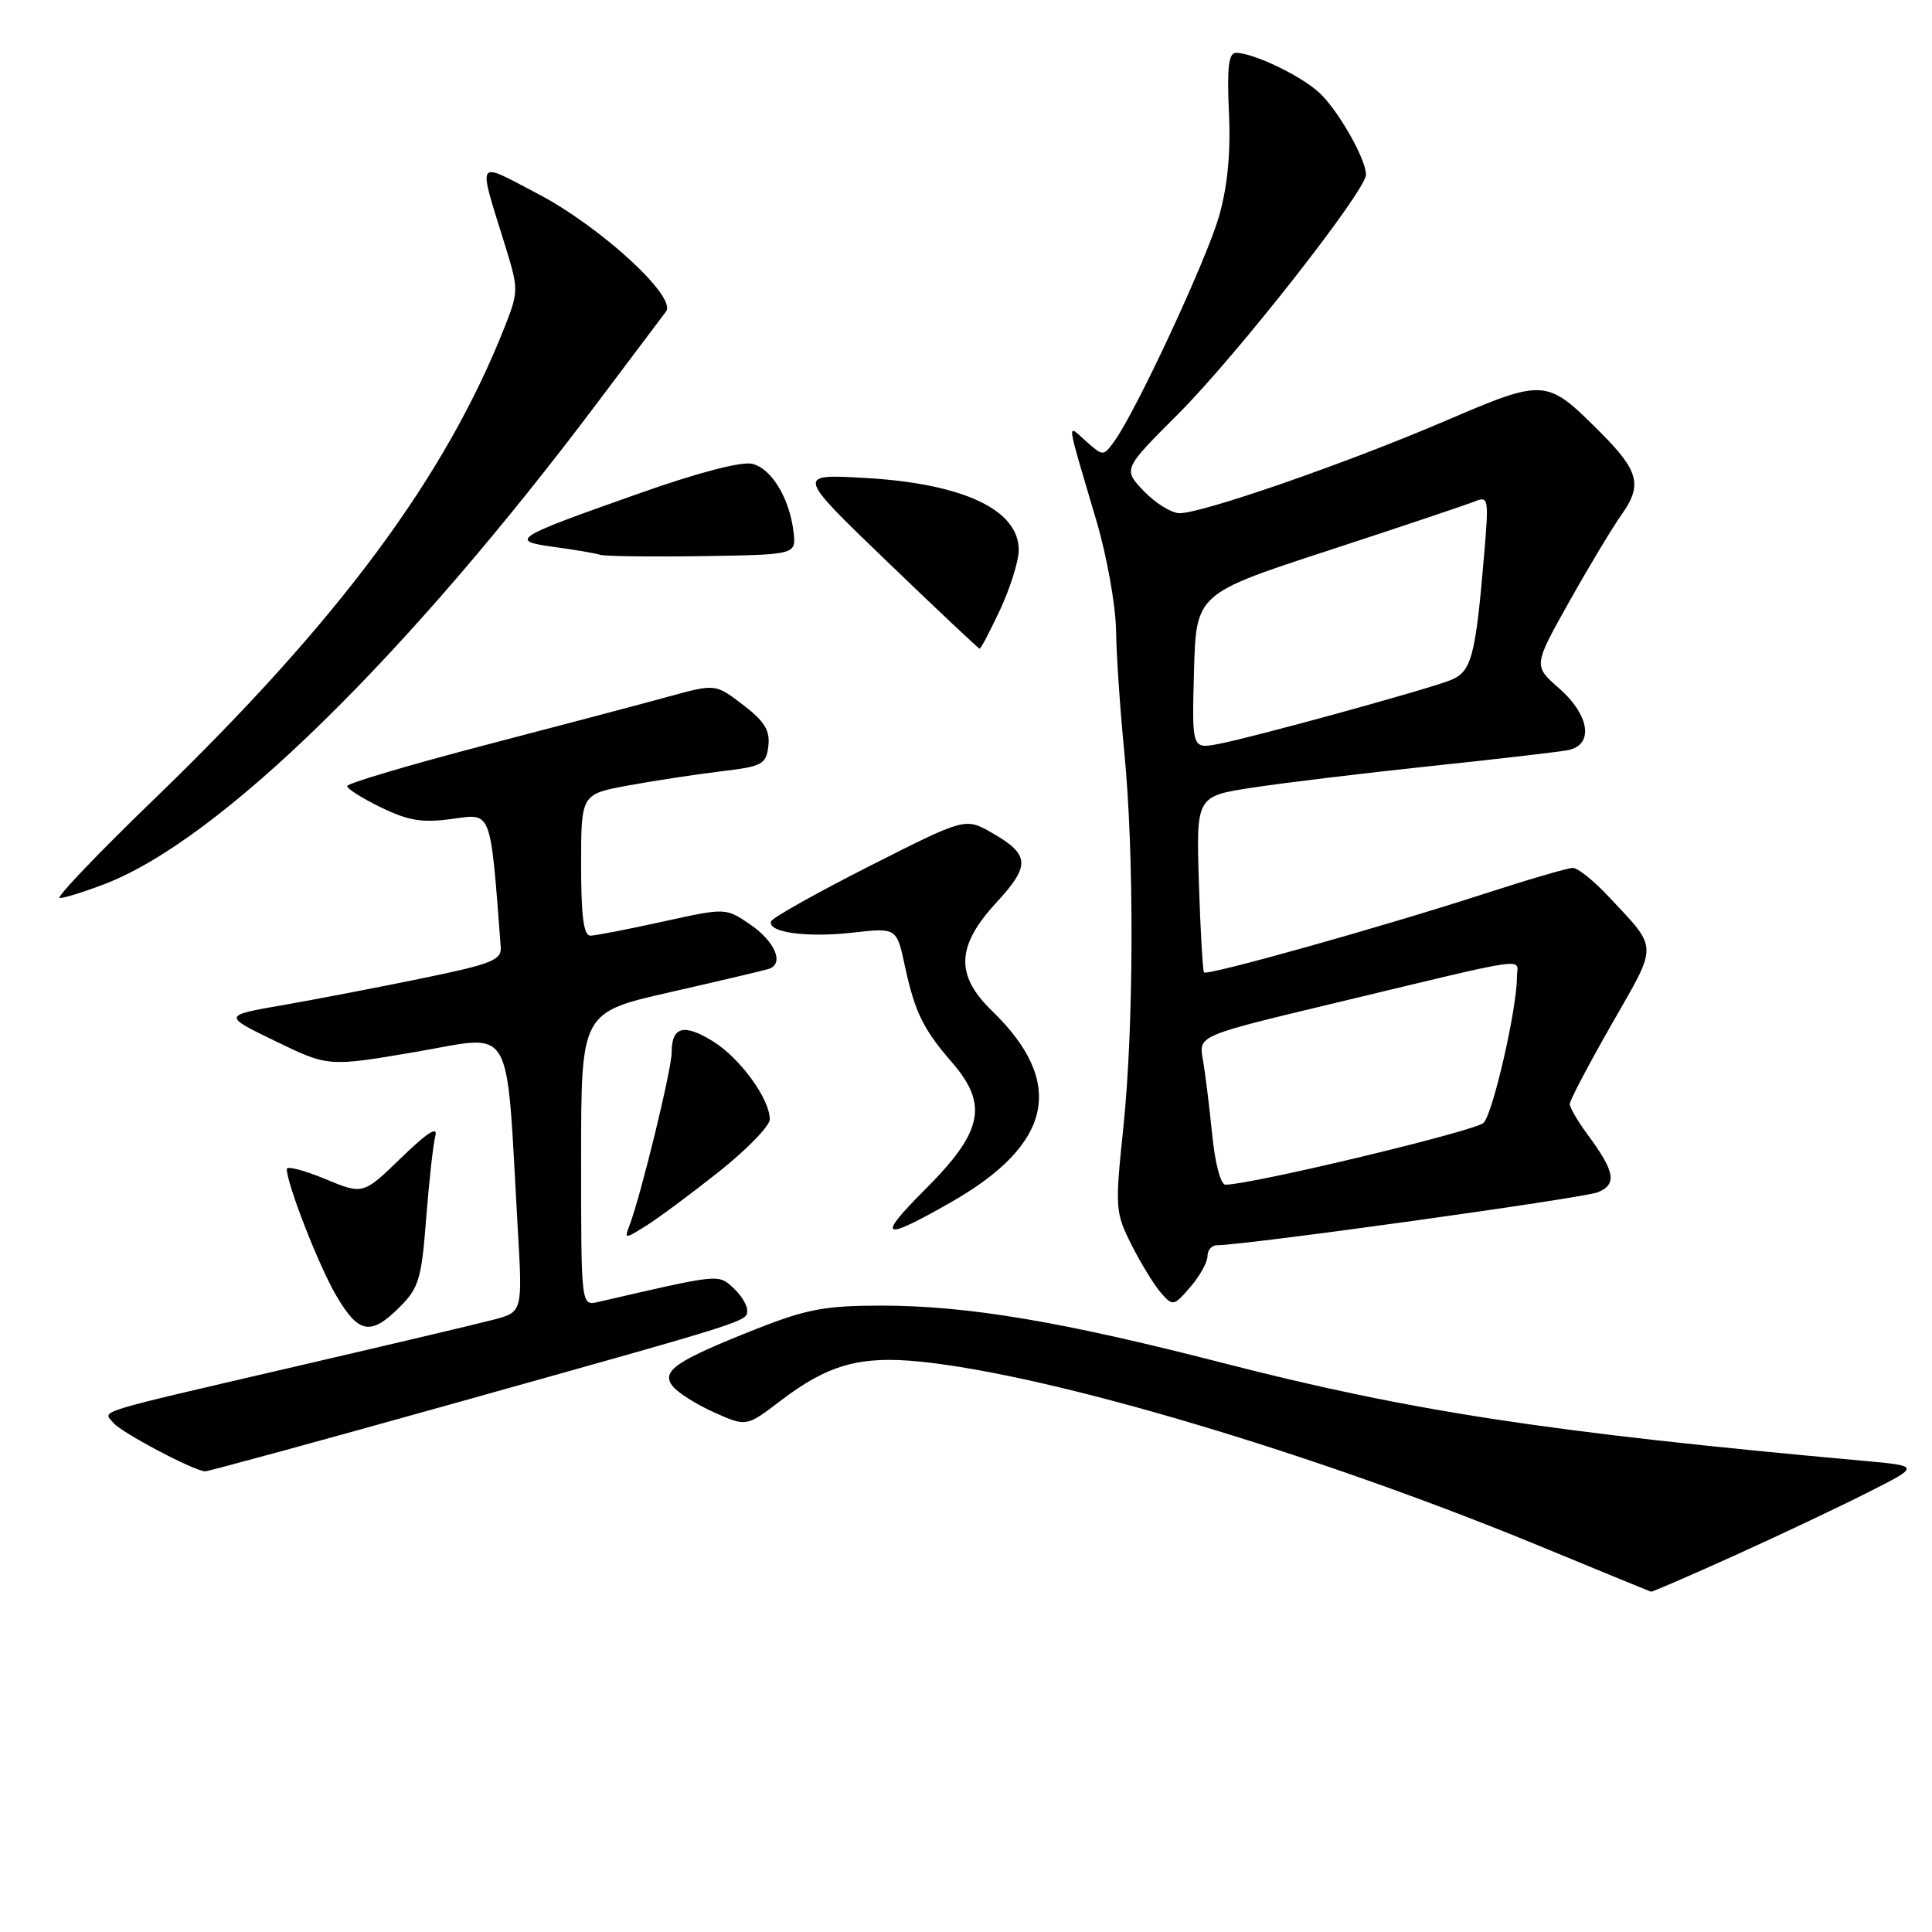<?xml version="1.0" encoding="UTF-8" standalone="no"?>
<!DOCTYPE svg PUBLIC "-//W3C//DTD SVG 1.1//EN" "http://www.w3.org/Graphics/SVG/1.1/DTD/svg11.dtd" >
<svg xmlns="http://www.w3.org/2000/svg" xmlns:xlink="http://www.w3.org/1999/xlink" version="1.1" viewBox="0 0 256 256">
 <g >
 <path fill="currentColor"
d=" M 229.76 206.15 C 235.67 203.48 243.64 199.71 247.47 197.77 C 254.45 194.25 254.45 194.25 246.97 193.57 C 205.17 189.79 186.95 187.01 162.00 180.59 C 140.62 175.09 128.23 173.01 116.78 173.00 C 109.39 173.00 106.86 173.47 100.28 176.07 C 89.47 180.34 87.50 181.69 89.18 183.73 C 89.91 184.61 92.39 186.16 94.71 187.19 C 98.91 189.05 98.91 189.05 103.41 185.62 C 109.70 180.82 113.96 179.62 121.89 180.42 C 139.30 182.17 174.12 192.53 204.00 204.85 C 211.97 208.14 218.62 210.87 218.76 210.91 C 218.90 210.96 223.85 208.82 229.76 206.15 Z  M 60.18 185.95 C 100.03 174.79 99.00 175.12 99.00 173.58 C 99.00 172.88 98.15 171.54 97.12 170.61 C 95.14 168.81 95.40 168.79 79.25 172.52 C 77.00 173.04 77.00 173.04 77.00 153.60 C 77.00 134.15 77.00 134.15 88.75 131.48 C 95.21 130.01 101.10 128.62 101.82 128.40 C 103.99 127.75 102.71 124.72 99.31 122.43 C 96.14 120.29 96.14 120.29 87.82 122.12 C 83.24 123.13 78.94 123.96 78.25 123.98 C 77.34 123.99 77.00 121.47 77.00 114.61 C 77.00 105.23 77.00 105.23 83.25 104.08 C 86.69 103.45 92.20 102.61 95.50 102.21 C 101.04 101.56 101.52 101.29 101.81 98.84 C 102.05 96.78 101.30 95.57 98.45 93.39 C 94.79 90.60 94.79 90.60 88.64 92.29 C 85.26 93.22 74.29 96.12 64.25 98.74 C 54.22 101.36 46.01 103.80 46.00 104.16 C 46.00 104.52 48.03 105.80 50.51 107.00 C 54.13 108.76 55.98 109.05 59.91 108.51 C 65.21 107.78 64.95 107.10 66.35 125.48 C 66.48 127.21 65.19 127.73 56.00 129.62 C 50.22 130.81 41.90 132.41 37.50 133.18 C 29.50 134.57 29.50 134.57 36.50 137.96 C 43.50 141.36 43.50 141.36 55.15 139.37 C 68.28 137.13 67.01 134.93 68.60 162.68 C 69.25 173.86 69.25 173.86 65.37 174.87 C 63.24 175.43 51.60 178.18 39.50 180.99 C 11.76 187.44 13.64 186.86 15.04 188.55 C 16.11 189.84 25.65 194.88 27.18 194.96 C 27.55 194.98 42.40 190.93 60.18 185.95 Z  M 52.97 173.18 C 55.50 170.66 55.86 169.43 56.47 161.43 C 56.85 156.52 57.40 151.60 57.69 150.50 C 58.04 149.15 56.57 150.10 53.17 153.41 C 48.11 158.31 48.11 158.31 43.06 156.21 C 40.28 155.06 38.00 154.47 38.00 154.90 C 38.00 156.86 42.25 167.76 44.55 171.67 C 47.52 176.74 49.13 177.03 52.97 173.18 Z  M 160.00 166.44 C 160.00 165.65 160.56 165.00 161.25 165.00 C 164.94 165.00 209.84 158.76 211.73 157.98 C 214.30 156.92 214.00 155.25 210.35 150.32 C 209.06 148.57 208.00 146.75 208.00 146.29 C 208.00 145.82 210.51 141.04 213.58 135.67 C 219.76 124.86 219.79 125.90 213.10 118.75 C 211.17 116.69 209.06 115.00 208.41 115.00 C 207.76 115.00 202.34 116.59 196.36 118.53 C 183.04 122.85 159.97 129.32 159.54 128.85 C 159.37 128.66 159.06 123.33 158.86 117.00 C 158.50 105.50 158.50 105.50 166.00 104.36 C 170.12 103.73 180.70 102.45 189.50 101.52 C 198.30 100.59 206.51 99.64 207.75 99.40 C 211.22 98.73 210.66 94.78 206.59 91.21 C 203.17 88.21 203.17 88.21 207.92 79.75 C 210.53 75.09 213.67 69.87 214.90 68.14 C 217.64 64.29 217.15 62.38 212.07 57.30 C 204.86 50.10 204.77 50.09 191.35 55.84 C 178.33 61.41 159.35 68.00 156.31 68.00 C 155.25 68.00 153.12 66.69 151.58 65.09 C 148.79 62.17 148.79 62.17 156.15 54.82 C 163.86 47.10 181.00 25.26 181.00 23.15 C 181.00 21.08 177.33 14.63 174.83 12.30 C 172.41 10.04 166.07 7.00 163.77 7.00 C 162.80 7.00 162.57 8.93 162.84 14.90 C 163.09 20.24 162.66 24.68 161.53 28.65 C 159.88 34.42 150.48 54.62 147.64 58.49 C 146.18 60.47 146.18 60.47 143.93 58.49 C 141.31 56.17 141.17 55.07 145.28 69.00 C 146.66 73.67 147.83 80.20 147.88 83.50 C 147.93 86.80 148.42 94.00 148.96 99.50 C 150.30 113.06 150.25 135.90 148.85 149.39 C 147.73 160.13 147.77 160.65 149.96 165.00 C 151.21 167.47 152.96 170.32 153.85 171.33 C 155.40 173.10 155.55 173.07 157.73 170.53 C 158.98 169.08 160.00 167.24 160.00 166.44 Z  M 95.25 155.27 C 98.96 152.32 102.00 149.20 102.00 148.32 C 102.00 145.61 98.06 140.20 94.47 137.98 C 90.61 135.59 89.00 136.02 89.00 139.45 C 89.00 141.69 84.90 158.50 83.41 162.37 C 82.71 164.20 82.77 164.20 85.60 162.43 C 87.19 161.44 91.54 158.21 95.25 155.27 Z  M 126.00 159.31 C 139.49 151.61 141.25 143.45 131.46 133.96 C 126.56 129.22 126.71 125.35 132.02 119.60 C 136.57 114.66 136.48 113.24 131.41 110.34 C 127.90 108.34 127.90 108.34 115.20 114.77 C 108.22 118.31 102.36 121.60 102.18 122.07 C 101.63 123.54 106.86 124.27 112.97 123.58 C 118.82 122.92 118.82 122.92 119.91 128.04 C 121.22 134.11 122.34 136.40 126.15 140.78 C 130.98 146.35 130.23 149.95 122.69 157.50 C 116.04 164.14 116.80 164.56 126.00 159.31 Z  M 13.79 117.17 C 29.00 111.39 53.80 87.14 79.43 53.00 C 83.77 47.22 87.74 41.95 88.25 41.28 C 89.74 39.35 79.55 30.01 71.21 25.65 C 62.91 21.32 63.27 20.71 67.00 32.75 C 68.71 38.30 68.71 38.66 66.89 43.27 C 59.05 63.18 44.88 82.27 20.49 105.83 C 12.99 113.07 7.33 119.00 7.91 119.00 C 8.50 119.00 11.14 118.18 13.79 117.17 Z  M 132.54 80.75 C 133.88 77.86 134.98 74.33 134.99 72.90 C 135.01 67.54 127.62 64.07 114.60 63.33 C 105.50 62.81 105.50 62.81 117.50 74.36 C 124.10 80.71 129.63 85.92 129.80 85.95 C 129.96 85.98 131.19 83.64 132.54 80.75 Z  M 105.15 70.50 C 104.62 66.02 102.25 62.10 99.69 61.46 C 98.30 61.11 92.52 62.61 84.83 65.33 C 67.90 71.30 67.35 71.65 73.54 72.49 C 76.27 72.86 78.95 73.32 79.50 73.51 C 80.05 73.71 86.12 73.79 93.00 73.69 C 105.50 73.50 105.50 73.50 105.15 70.50 Z  M 160.61 150.25 C 160.24 146.54 159.69 142.09 159.38 140.37 C 158.82 137.24 158.82 137.24 176.16 133.08 C 203.80 126.46 201.00 126.87 201.00 129.50 C 201.00 133.65 197.84 147.47 196.59 148.78 C 195.57 149.84 166.03 156.93 162.39 156.98 C 161.74 156.99 161.00 154.15 160.61 150.25 Z  M 158.21 88.95 C 158.50 78.67 158.50 78.67 176.00 72.95 C 185.62 69.80 194.36 66.87 195.41 66.44 C 197.22 65.70 197.29 66.05 196.67 73.32 C 195.51 87.15 194.99 89.05 192.11 90.16 C 188.63 91.50 165.89 97.74 161.45 98.58 C 157.93 99.24 157.93 99.24 158.21 88.95 Z "/>
</g>
</svg>